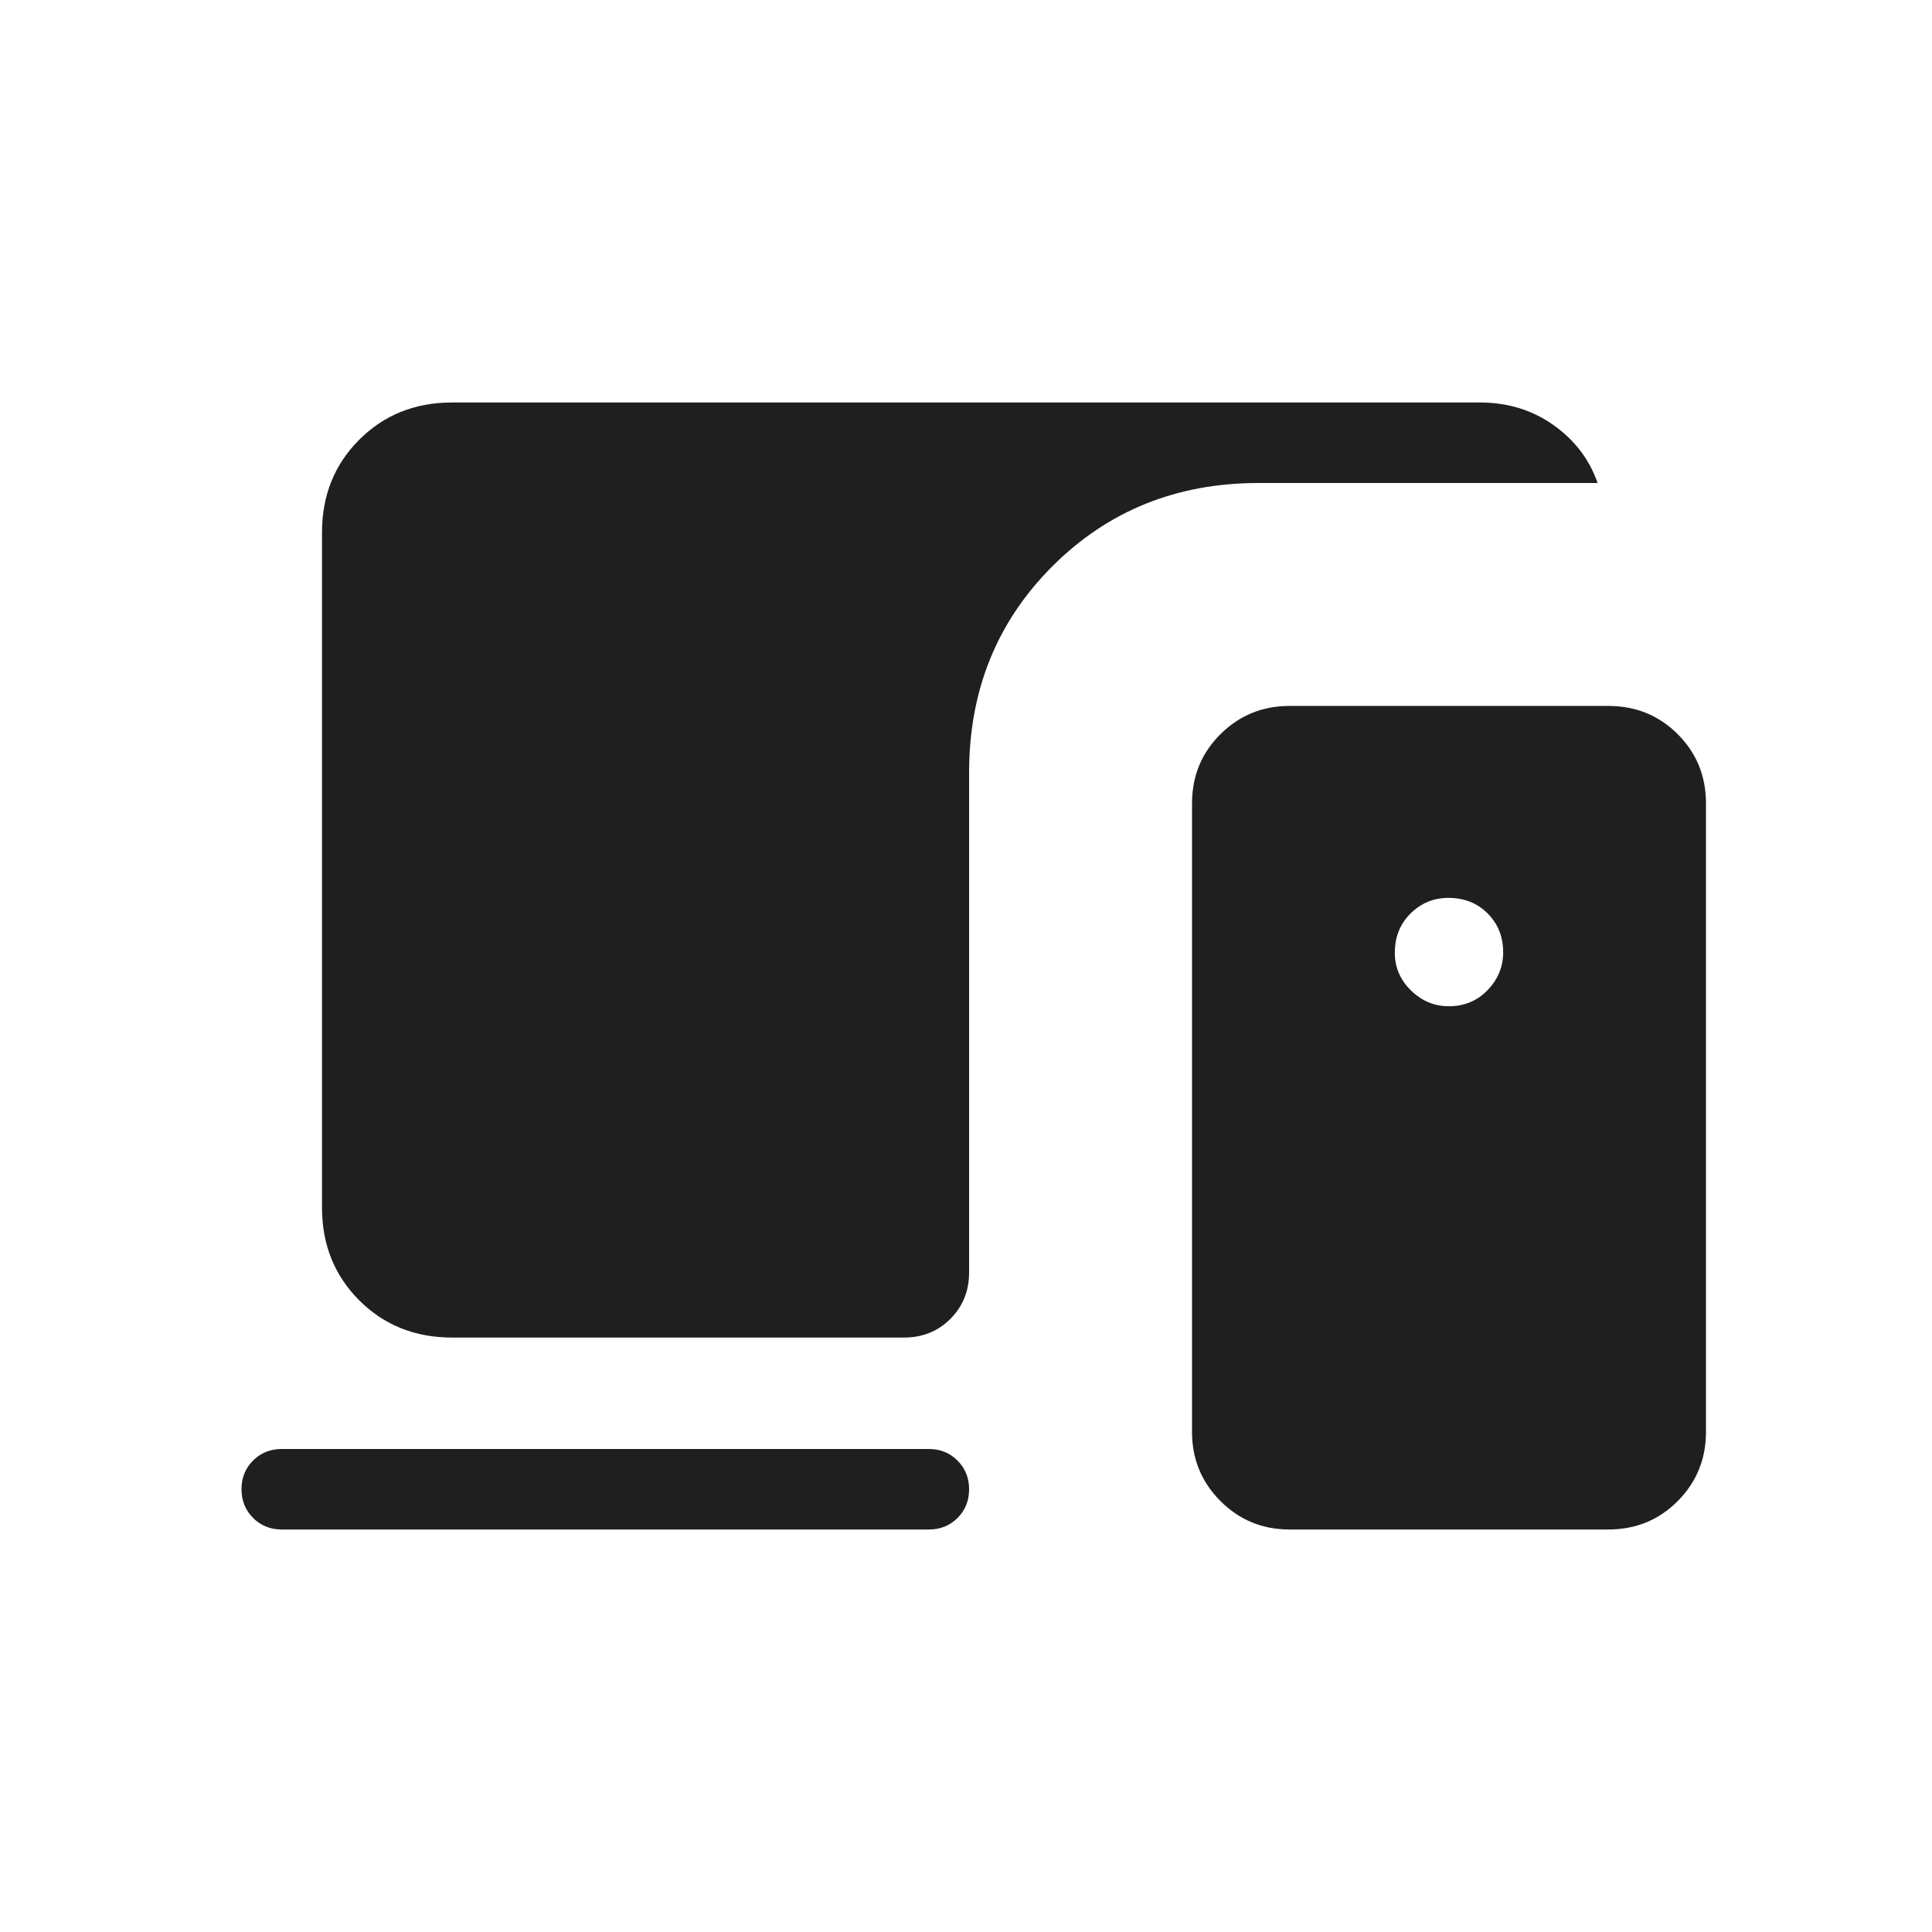 <svg xmlns="http://www.w3.org/2000/svg" height="24px" viewBox="0 -960 960 960" width="24px" fill="#1f1f1f"><path d="M461.54-200H140q-8.5 0-14.25-5.76T120-220.03q0-8.51 5.75-14.24T140-240h321.54q8.5 0 14.25 5.76t5.75 14.27q0 8.51-5.75 14.24T461.54-200Zm-236.92-95.38q-27.62 0-46.12-18.5Q160-332.38 160-360v-335.38q0-27.62 18.5-46.12Q197-760 224.62-760h510.76q20.7 0 36.5 11.19 15.81 11.19 21.97 28.81H625.38q-61.07 0-102.46 41.38-41.38 41.39-41.38 102.47v248.46q0 13.73-9.29 23.02t-23.02 9.29H224.62ZM640.77-200q-20.19 0-34.33-14.13-14.13-14.14-14.13-34.33v-312.31q0-20.38 14.13-34.42 14.14-14.04 34.33-14.04h158.29q20.56 0 34.59 14.04 14.04 14.04 14.04 34.42v312.31q0 20.19-14.04 34.33Q819.62-200 799.06-200H640.77Zm79.09-260q11.6 0 19.33-8.03 7.73-8.04 7.73-18.75 0-11.6-7.72-19.34-7.72-7.73-19.53-7.73-10.9 0-18.75 7.73-7.84 7.72-7.84 19.53 0 10.9 8.03 18.74 8.03 7.85 18.75 7.85Z"/></svg>